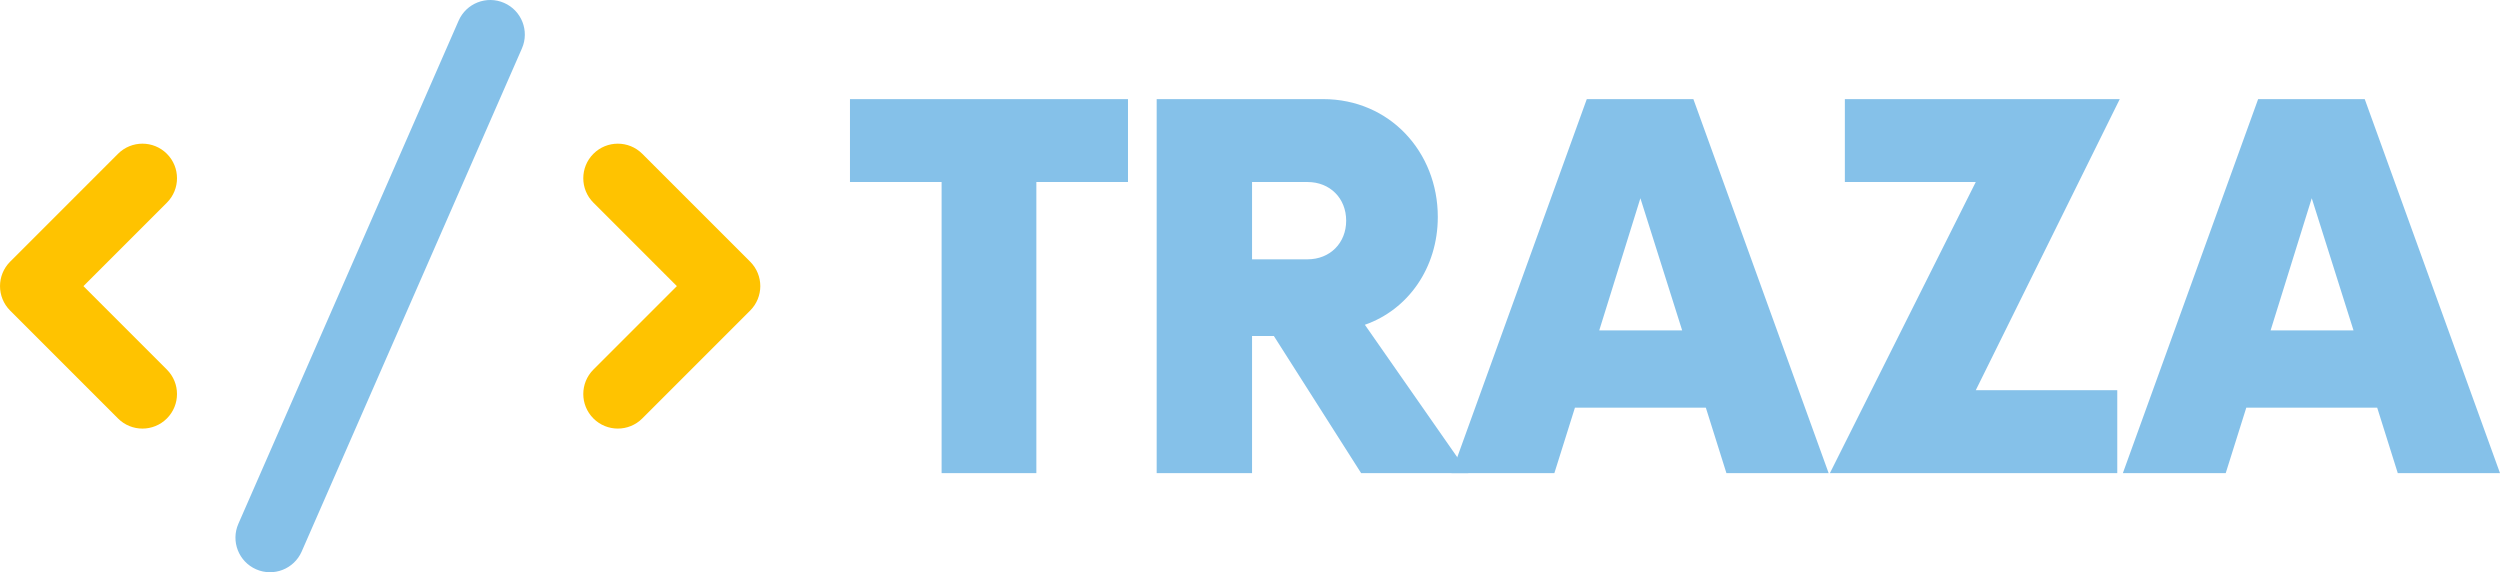 <svg xmlns="http://www.w3.org/2000/svg" viewBox="65 186.932 420 96.136" width="420" height="96.136">
  <g fill="none" fill-rule="none" stroke="none" stroke-width="1" stroke-linecap="butt" stroke-linejoin="miter" stroke-miterlimit="10" stroke-dasharray="" stroke-dashoffset="0" font-family="none" font-weight="none" font-size="none" text-anchor="none" style="mix-blend-mode: normal">
    <g data-paper-data='{"isGlobalGroup":true,"bounds":{"x":65,"y":186.93181205455323,"width":420,"height":96.13584104219979}}'>
      <g fill="#85c1e9" fill-rule="nonzero" id="element-id-23931">
        <path d="M254.503,203.583h-46.707v13.928h15.394v48.906h15.918v-48.906h15.394z" />
        <path d="M294.298,241.493c7.226,-2.513 12.253,-9.53 12.253,-18.117c0,-10.891 -8.064,-19.793 -19.269,-19.793h-27.961v62.834h16.023v-23.039h3.665l14.661,23.039h18.012zM284.664,230.497h-9.32v-12.986h9.32c3.77,0 6.493,2.723 6.493,6.493c0,3.77 -2.723,6.493 -6.493,6.493z" />
        <path d="M355.038,266.417h17.175l-22.725,-62.834h-17.908l-22.725,62.834h17.279l3.456,-10.996h21.992zM333.674,242.435l6.912,-22.201l7.016,22.201z" />
        <path d="M421.119,203.583h-46.183v13.928h21.992l-24.505,48.906h48.278v-13.928h-23.772z" />
        <path d="M467.825,266.417h17.175l-22.725,-62.834h-17.908l-22.725,62.834h17.279l3.456,-10.996h21.992zM446.462,242.435l6.912,-22.201l7.016,22.201z" />
      </g>
      <g fill-rule="evenodd">
        <g>
          <path d="M149.693,187.421c-2.936,-1.286 -6.361,0.052 -7.646,2.99l-37.002,84.522c-1.286,2.936 0.052,6.361 2.99,7.646c2.936,1.286 6.361,-0.052 7.647,-2.99l37.002,-84.522c1.286,-2.936 -0.053,-6.361 -2.991,-7.646z" fill="#85c1e9" />
          <path d="M93.037,212.769c-2.267,-2.268 -5.944,-2.268 -8.21,0l-18.125,18.124l-0.001,0.001c-1.133,1.134 -1.7,2.62 -1.7,4.106c0,1.486 0.568,2.972 1.7,4.106l18.125,18.126c2.267,2.268 5.942,2.268 8.21,0c2.267,-2.268 2.267,-5.944 0,-8.21l-14.019,-14.022l14.02,-14.02c2.267,-2.267 2.267,-5.944 0,-8.211z" fill="#ffc300" />
          <path d="M172.902,212.769l18.126,18.125c1.134,1.134 1.702,2.62 1.702,4.106c0,1.486 -0.568,2.972 -1.702,4.104l-18.126,18.127c-2.268,2.268 -5.944,2.268 -8.21,0c-2.267,-2.267 -2.267,-5.943 0,-8.211l14.02,-14.02l-14.02,-14.02c-2.267,-2.267 -2.267,-5.943 0,-8.211c2.266,-2.266 5.942,-2.266 8.21,0z" fill="#ffc300" />
        </g>
      </g>
    </g>
  </g>
</svg>
